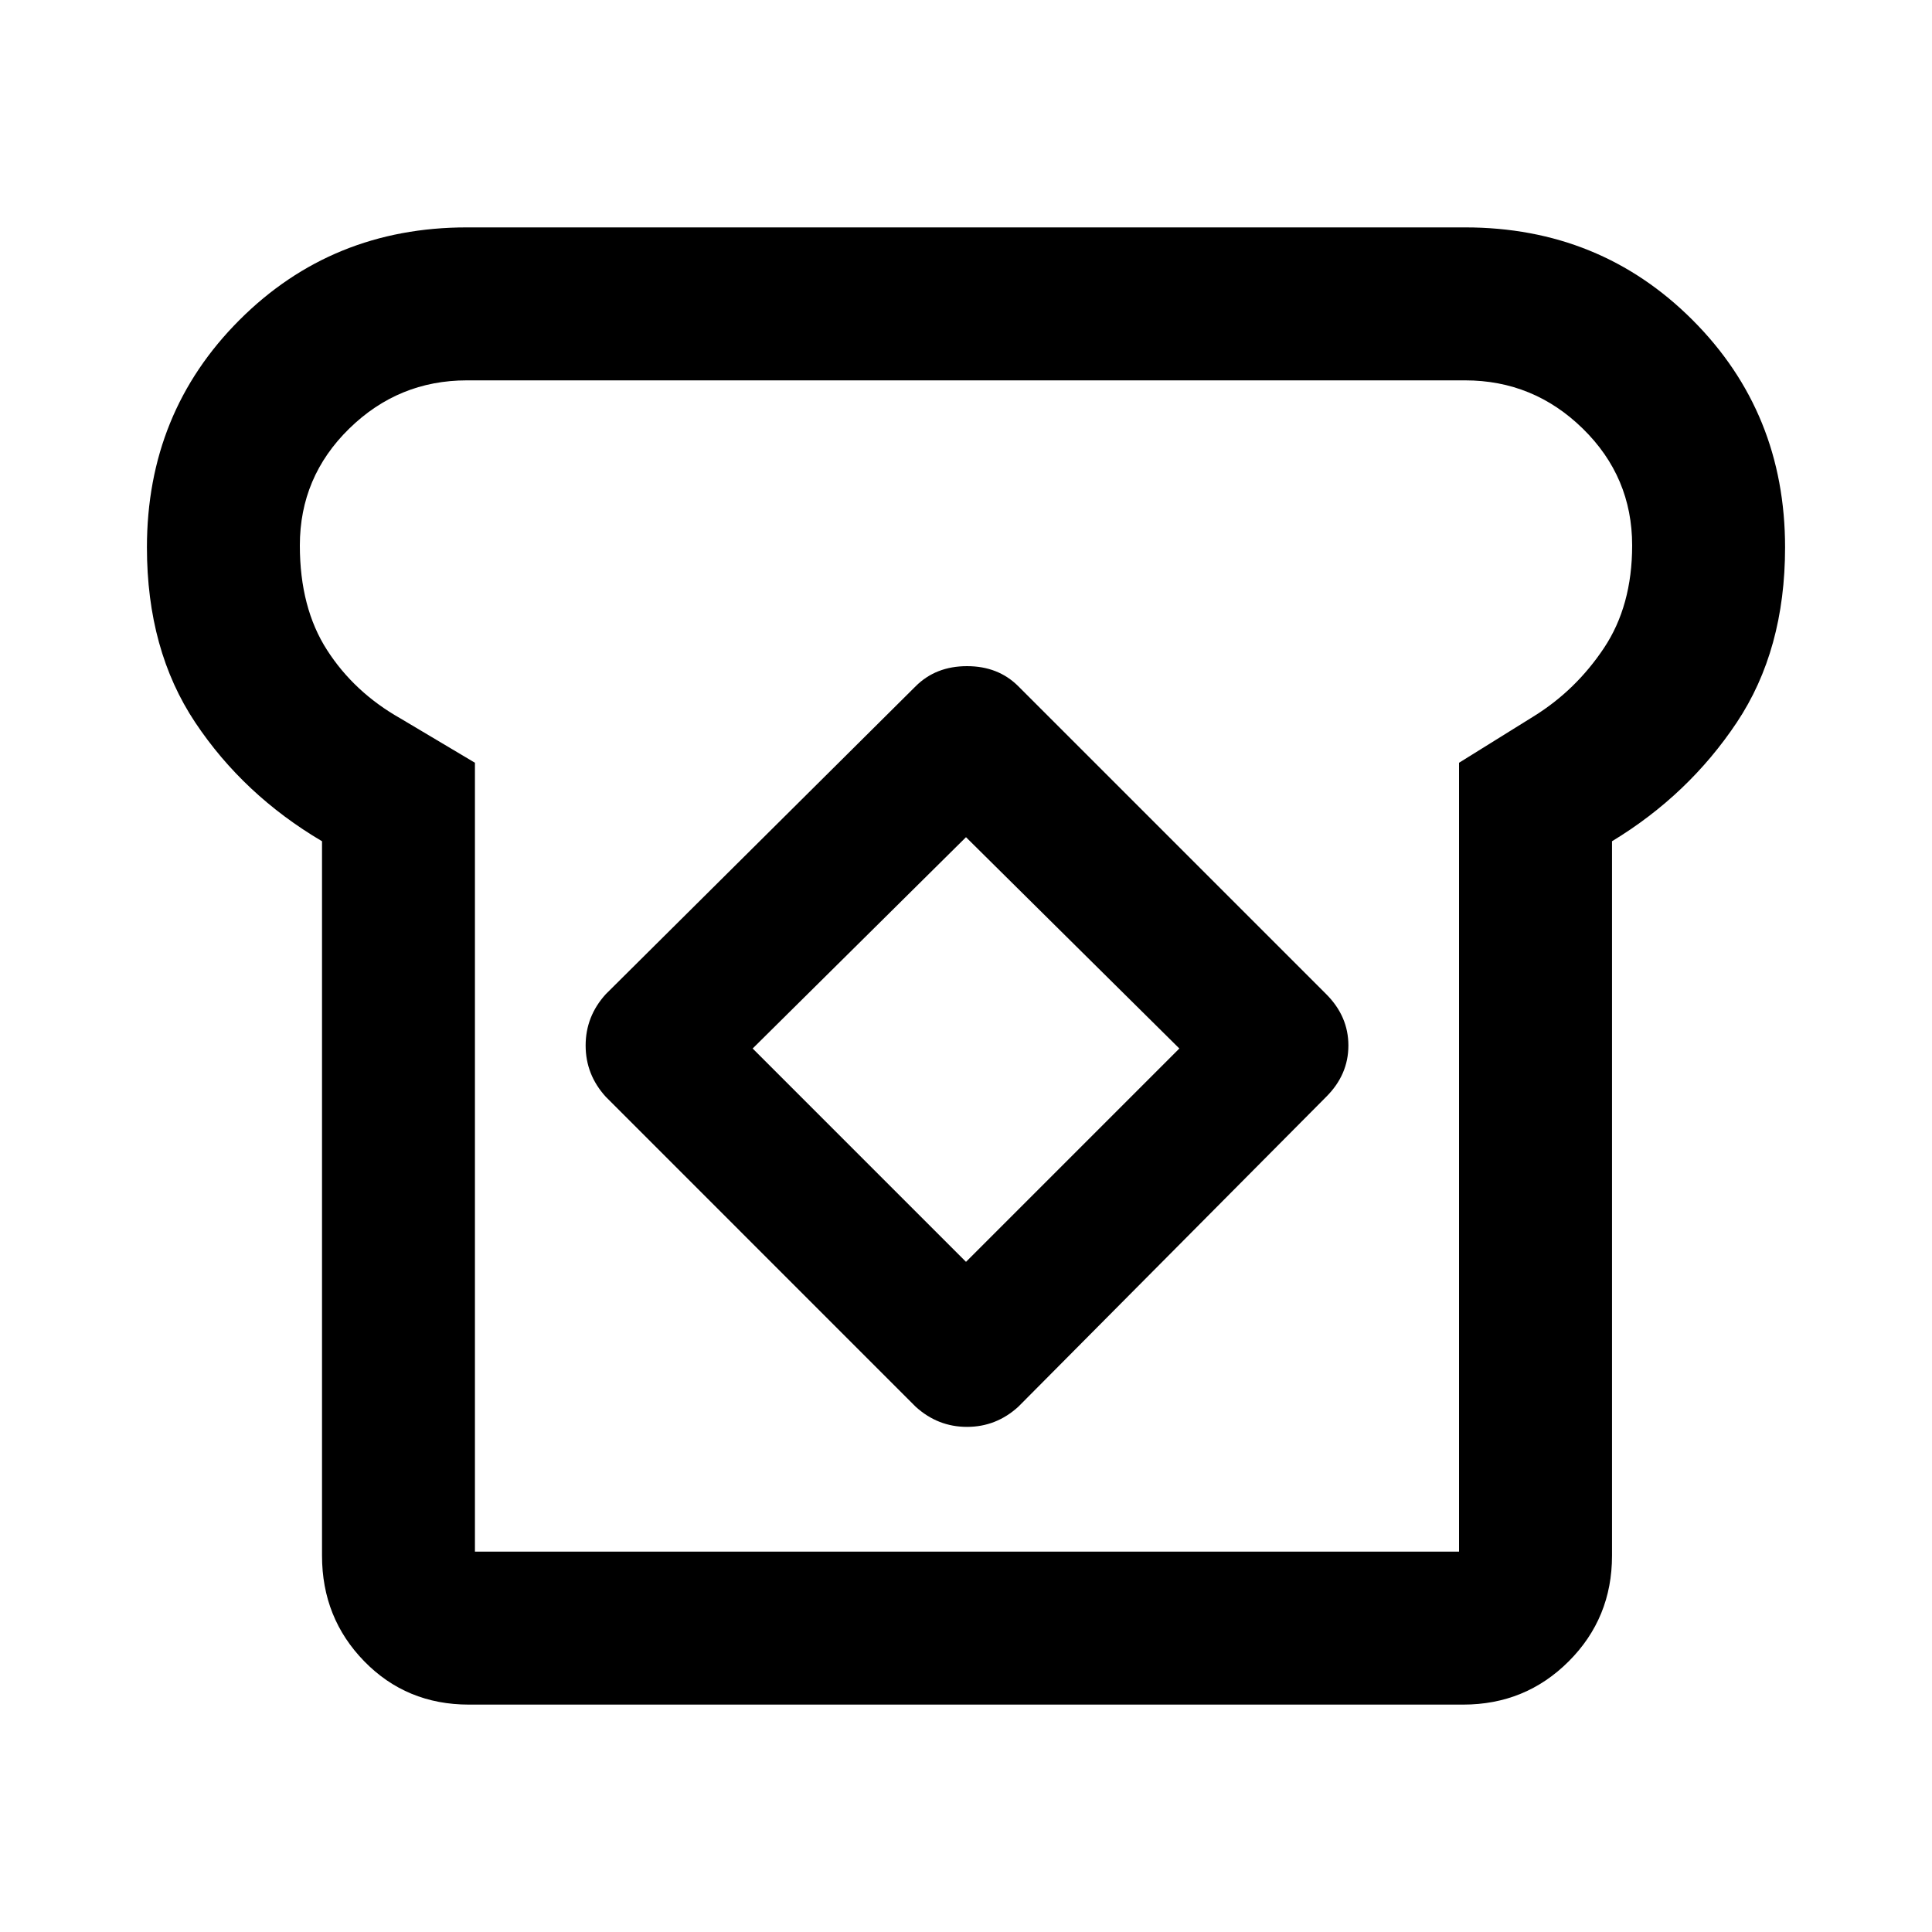 <svg xmlns="http://www.w3.org/2000/svg" height="40" width="40"><path d="M9.708 35.292q-1.291 0-2.166-.896t-.875-2.188V17.417q-1.625-.959-2.625-2.459t-1-3.625q0-2.791 1.916-4.708 1.917-1.917 4.709-1.917h20.666q2.792 0 4.709 1.917 1.916 1.917 1.916 4.708 0 2.125-1 3.625t-2.583 2.459v14.791q0 1.292-.896 2.188-.896.896-2.187.896Zm.125-3.167h20.375V15.792l1.542-.959q.875-.541 1.458-1.416.584-.875.584-2.125 0-1.417-1.021-2.417-1.021-1-2.438-1H9.667q-1.417 0-2.438 1-1.021 1-1.021 2.417 0 1.291.563 2.166.562.875 1.521 1.417l1.541.917Zm9.125-3q.459.417 1.063.417.604 0 1.062-.417l6.375-6.417q.459-.458.459-1.062 0-.604-.459-1.063l-6.375-6.375q-.416-.416-1.062-.416-.646 0-1.063.416l-6.416 6.375q-.417.459-.417 1.063 0 .604.417 1.062Zm1.042-3-4.417-4.417L20 17.333l4.417 4.375ZM20.042 20Z"/></svg>